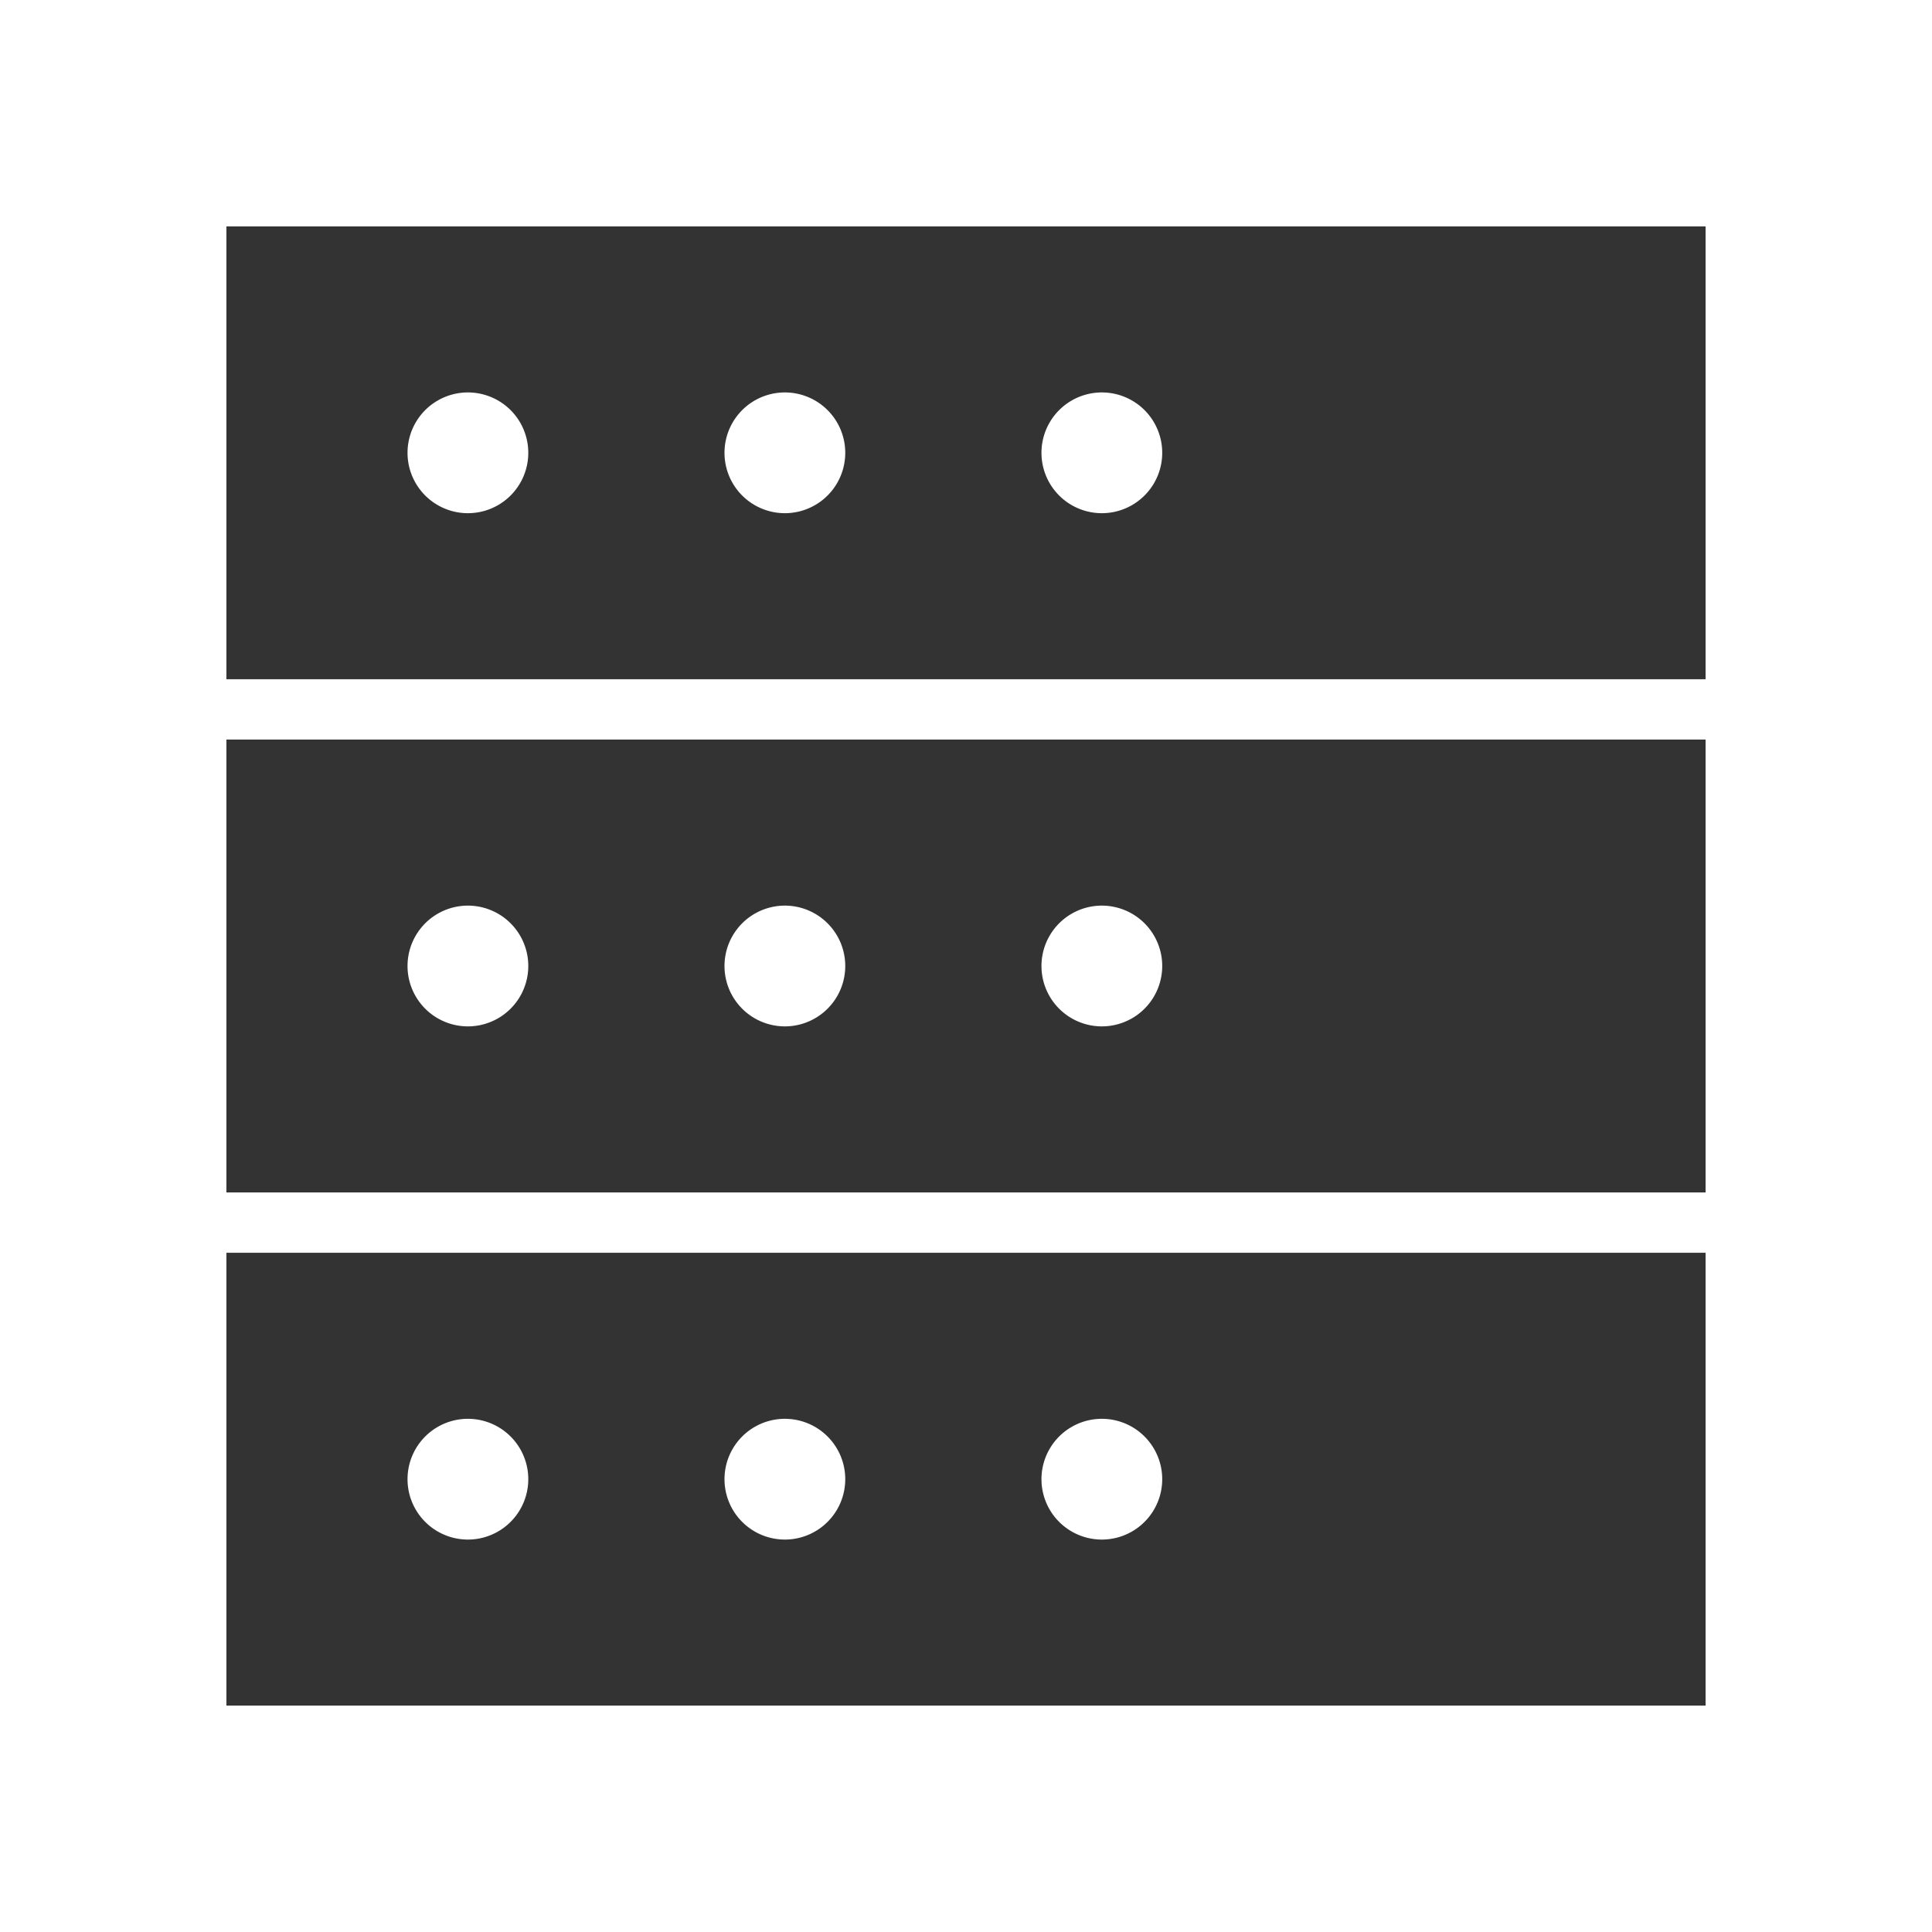 <svg xmlns="http://www.w3.org/2000/svg" viewBox="0 0 128 128" fill="#333" stroke="none"><path d="M15 15h98V45H15ZM31 26a1 1 90 000 8 1 1 90 000-8m21 0a1 1 90 000 8 1 1 90 000-8m21 0a1 1 90 000 8 1 1 90 000-8" id="f"/><use href="#f" y="34"/><use href="#f" y="68"/></svg>
